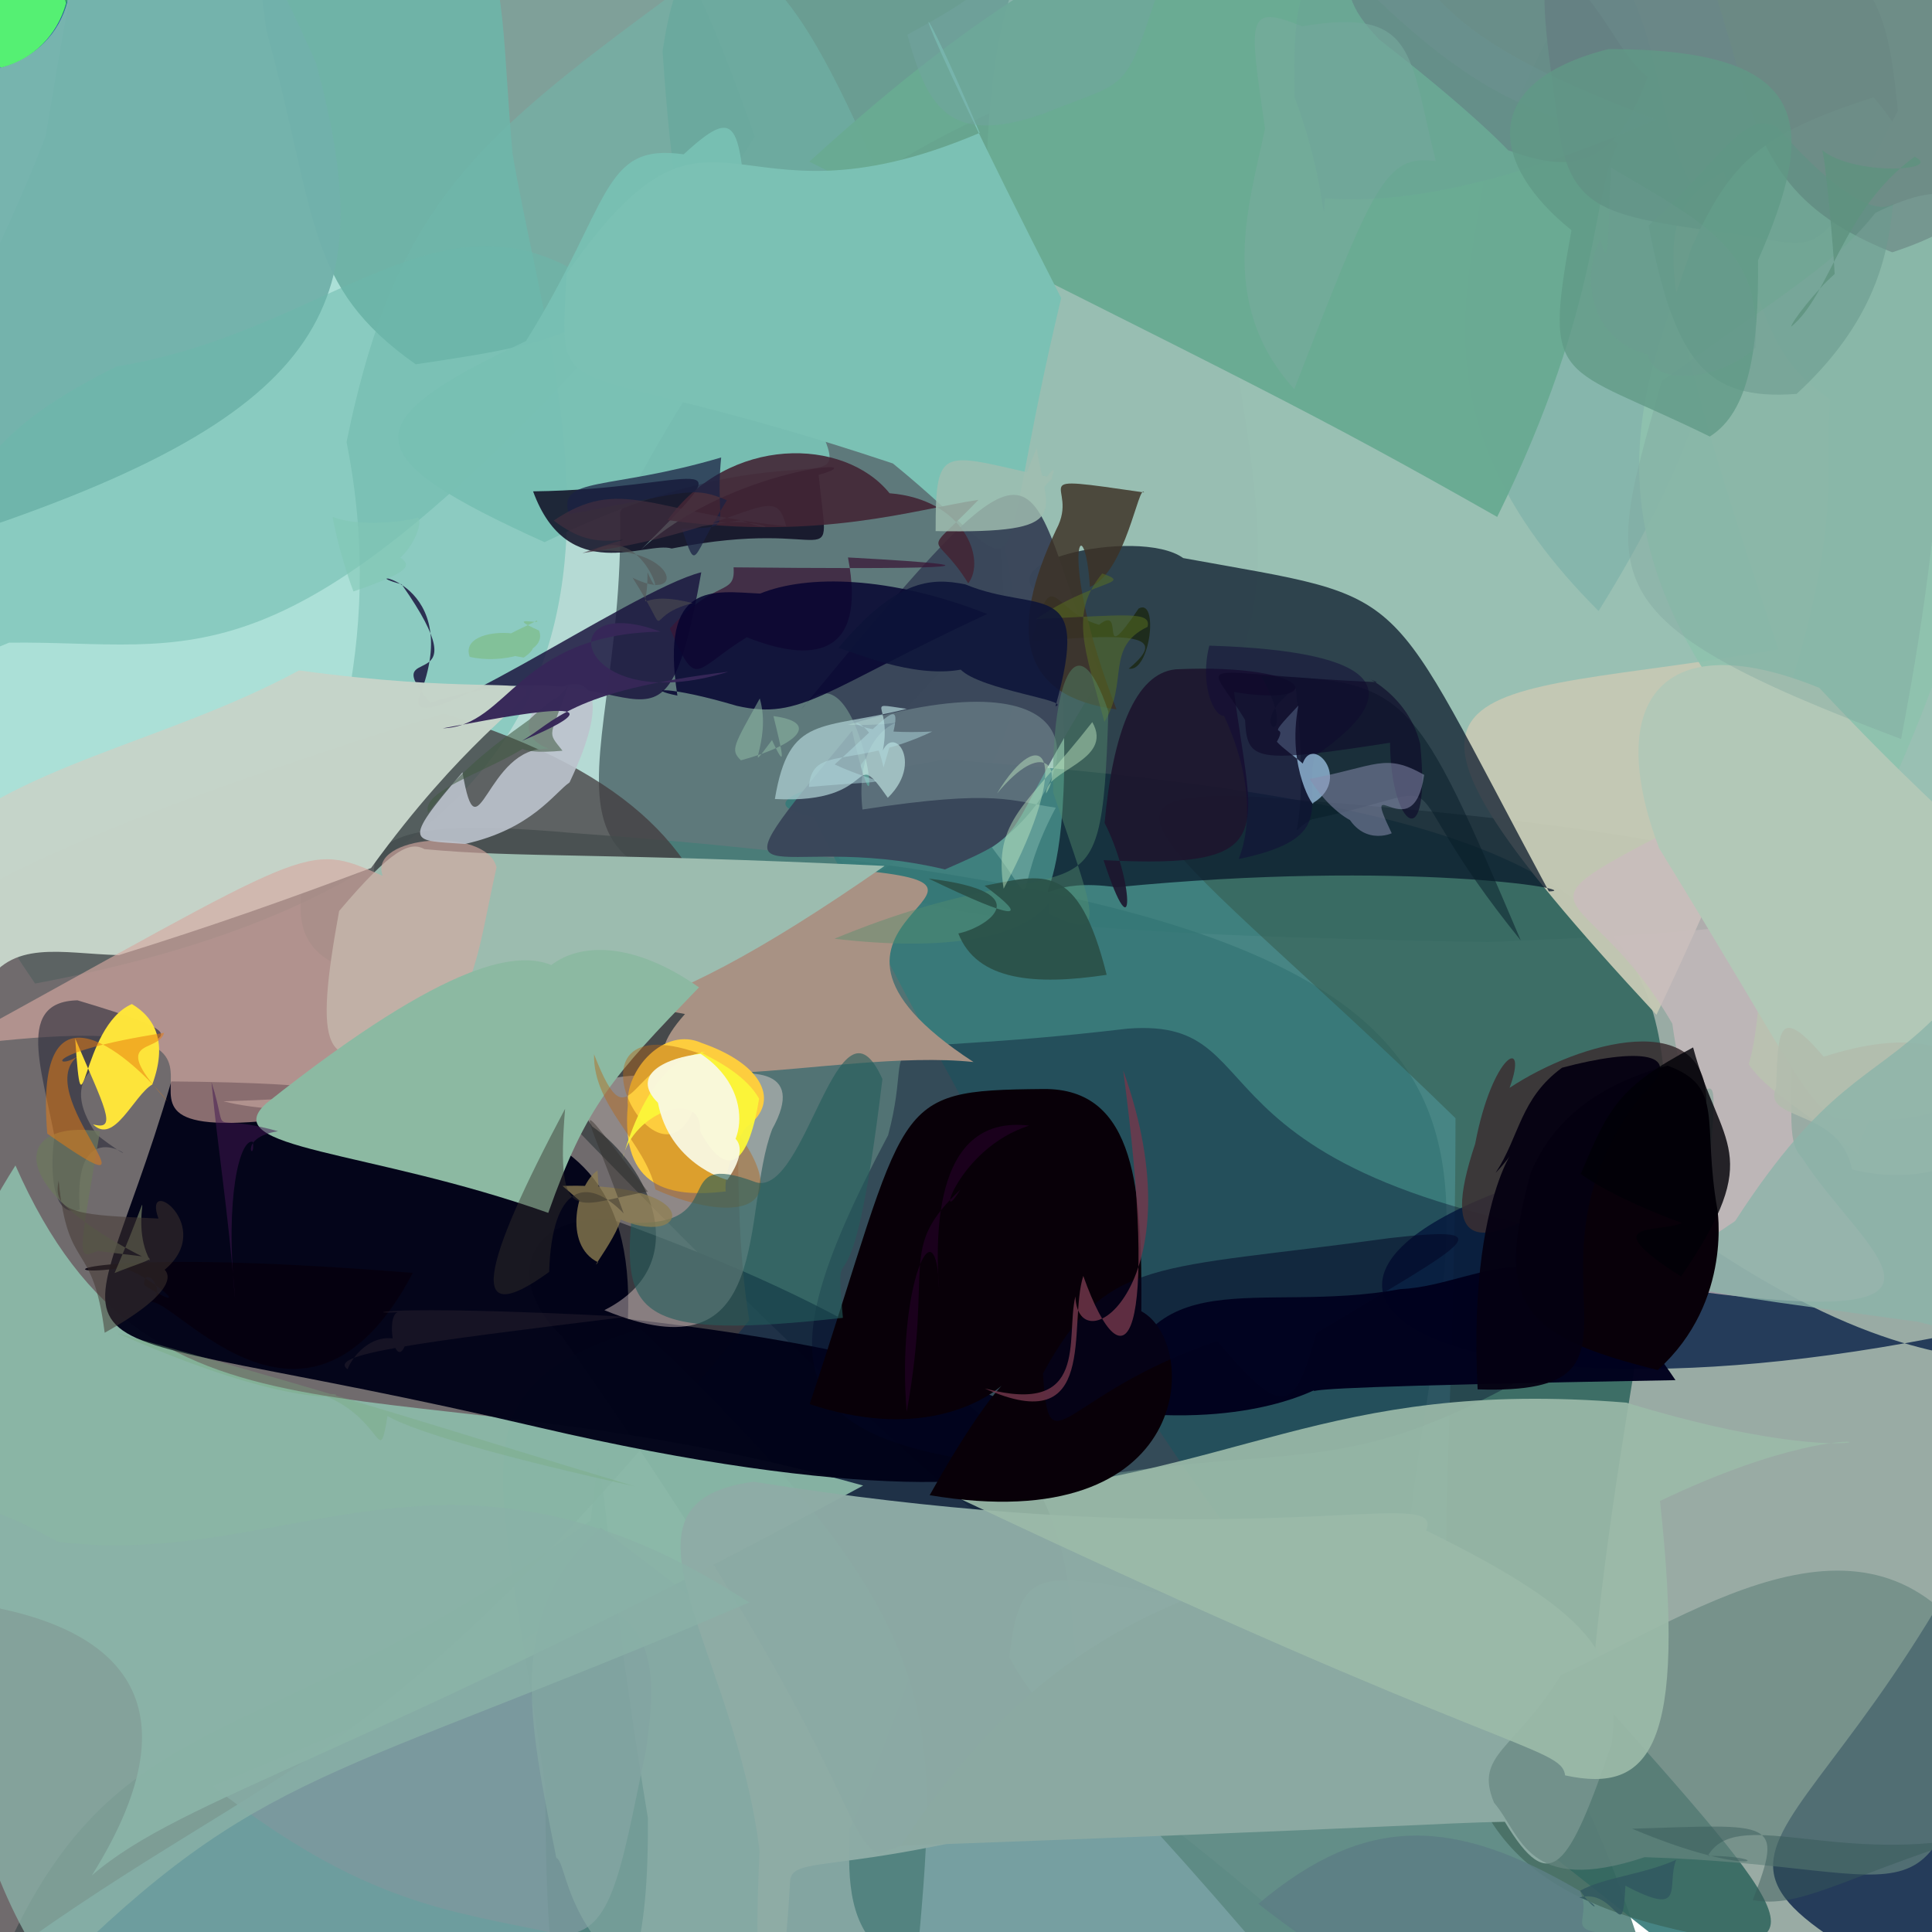 <?xml version="1.0" ?>
<svg xmlns="http://www.w3.org/2000/svg" version="1.1" width="600" height="600">
  <defs/>
  <g>
    <path d="M 234.475 42.414 C 196.088 103.889 178.148 105.725 129.103 113.136 C 94.576 88.725 98.74 67.894 82.672 9.175 C 77.371 -31.244 76.257 -33.779 158.007 -35.603 C 201.633 -35.344 209.046 -28.672 234.475 42.414" stroke-width="0.0" fill="rgb(108, 146, 138)" opacity="0.87"/>
    <path d="M 383.955 -6.751 C 359.416 70.91 322.527 55.595 241.342 88.269 C 218.943 91.725 211.053 94.056 205.767 15.908 C 213.054 -33.88 234.382 -27.813 290.088 -25.374 C 336.227 -16.752 359.997 -23.986 383.955 -6.751" stroke-width="0.0" fill="rgb(103, 155, 144)" opacity="0.98"/>
    <path d="M 418.456 613.352 C 414.991 617.403 400.385 620.237 340.769 623.56 C 268.805 617.837 262.103 603.346 263.958 567.998 C 291.861 502.503 286.977 492.343 300.89 502.802 C 327.357 547.356 343.455 546.169 418.456 613.352" stroke-width="0.0" fill="rgb(82, 134, 137)" opacity="0.792"/>
    <path d="M 159.162 47.671 C 173.656 133.317 228.939 264.623 10.901 305.447 C -73.495 182.994 -12.525 114.187 14.211 42.09 C 25.152 -21.283 22.876 -37.246 79.61 -49.767 C 163.185 -40.446 153.237 -18.122 159.162 47.671" stroke-width="0.0" fill="rgb(98, 198, 180)" opacity="0.528"/>
    <path d="M 201.21 564.598 C 201.768 643.502 178.473 636.268 118.482 631.396 C 40.547 624.074 23.523 623.984 3.677 601.778 C 39.374 527.003 83.543 545.068 183.454 472.15 C 187.546 432.92 184.863 465.665 201.21 564.598" stroke-width="0.0" fill="rgb(83, 140, 141)" opacity="0.844"/>
    <path d="M 372.912 35.63 C 387.3 177.073 432.174 220.269 284.739 275.931 C 146.716 284.521 194.258 249.709 192.578 159.095 C 256.786 39.08 287.755 50.026 347.083 14.85 C 363.905 -19.664 376.774 -30.479 372.912 35.63" stroke-width="0.0" fill="rgb(36, 12, 30)" opacity="0.813"/>
    <path d="M 618.534 63.045 C 634.327 279.309 629.966 285.866 462.179 292.547 C 219.88 288.392 227.399 273.792 311.97 188.135 C 295.891 -33.187 308.186 -42.638 413.084 -38.307 C 561.19 -38.283 604.972 -79.602 618.534 63.045" stroke-width="0.0" fill="rgb(153, 192, 179)" opacity="0.989"/>
    <path d="M 438.562 467.497 C 425.016 556.73 399.46 545.182 363.829 518.232 C 350.798 500.16 324.771 506.491 134.252 303.798 C 102.002 262.727 110.606 252.664 178.309 258.733 C 500.001 282.067 452.316 351.676 438.562 467.497" stroke-width="0.0" fill="rgb(19, 64, 65)" opacity="0.73"/>
    <path d="M 98.182 19.545 C 117.637 92.394 106.106 127.945 -13.837 167.01 C -59.259 163.172 -26.806 107.597 -18.381 47.408 C -23.289 -1.053 -23.023 -13.981 43.226 -27.452 C 79.935 -25.144 82.758 -14.085 98.182 19.545" stroke-width="0.0" fill="rgb(114, 177, 171)" opacity="0.959"/>
    <path d="M 336.175 530.34 C 321.051 567.207 296.774 565.845 273.082 575.809 C 261.022 570.523 265.853 545.135 174.55 415.037 C 157.138 398.673 162.11 377.461 189.84 378.649 C 348.993 436.045 327.543 481.07 336.175 530.34" stroke-width="0.0" fill="rgb(18, 37, 61)" opacity="0.945"/>
    <path d="M 282.577 77.972 C 331.498 215.197 346.186 257.617 187.562 304.927 C 18.511 313.291 133.984 269.044 107.625 137.292 C 123.547 59.217 150.932 40.831 221.333 -10.982 C 234.678 -12.554 248.439 -9.007 282.577 77.972" stroke-width="0.0" fill="rgb(112, 183, 172)" opacity="0.512"/>
    <path d="M 232.674 410.033 C 116.133 553.55 89.264 543.847 0.602 608.182 C -15.644 613.341 -20.504 601.969 -26.219 485.712 C -72.725 327.775 -117.715 300.86 137.807 221.718 C 258.368 258.897 219.356 325.648 232.674 410.033" stroke-width="0.0" fill="rgb(67, 60, 63)" opacity="0.755"/>
    <path d="M 510.448 607.838 C 477.165 637.227 454.006 632.043 410.621 628.341 C 340.158 543.434 326.705 538.695 313.42 514.7 C 316.777 485.049 323.517 488.668 365.253 495.558 C 406.745 498.607 465.561 463.586 510.448 607.838" stroke-width="0.0" fill="rgb(94, 138, 132)" opacity="0.964"/>
    <path d="M 284.312 614.379 C 317.014 615.76 306.302 620.584 223.414 636.638 C 172.087 641.777 170.048 635.195 169.32 554.657 C 155.169 453.913 139.306 431.286 198.948 412.707 C 297.487 506.145 291.44 533.294 284.312 614.379" stroke-width="0.0" fill="rgb(65, 117, 111)" opacity="0.65"/>
    <path d="M 494.207 524.561 C 558.526 597.01 570.263 609.119 513.301 600.952 C 421.554 528.098 382.529 507.905 252.672 253.84 C 234.518 249.801 242.957 244.429 293.538 235.845 C 590.701 257.577 512.451 317.4 494.207 524.561" stroke-width="0.0" fill="rgb(55, 122, 121)" opacity="0.915"/>
    <path d="M 635.985 430.481 C 623.466 586.374 624.935 604.361 605.933 609.578 C 414.374 597.969 451.998 559.781 452.021 347.266 C 360.273 257.849 319.921 240.508 412.84 249.25 C 659.606 268.668 649.945 317.324 635.985 430.481" stroke-width="0.0" fill="rgb(51, 88, 73)" opacity="0.497"/>
    <path d="M 526.81 59.759 C 530.301 69.432 551.581 101.504 496.456 189.755 C 436.233 129.661 458.262 84.583 461.722 48.144 C 477.258 25.663 476.77 8.002 500.476 -13.326 C 517.9 15.32 513.265 38.139 526.81 59.759" stroke-width="0.0" fill="rgb(128, 178, 170)" opacity="0.728"/>
    <path d="M 200.581 543.599 C 192.369 583.649 189.76 601.155 173.836 600.735 C 139.309 593.332 113.39 591.486 66.112 554.712 C 131.098 527.345 145.132 522.593 181.317 496.622 C 205.034 502.574 203.623 523 200.581 543.599" stroke-width="0.0" fill="rgb(124, 153, 157)" opacity="0.82"/>
    <path d="M 502.437 44.642 C 494.095 59.725 498.178 92.999 464.968 160.537 C 405.684 126.889 390.597 120.187 251.35 50.21 C 361.89 -50.499 399.906 -30.172 428.668 0.744 C 464.777 34.88 480.317 33.75 502.437 44.642" stroke-width="0.0" fill="rgb(105, 170, 147)" opacity="0.961"/>
    <path d="M 511.673 23.922 C 501.564 50.996 489.834 54.556 468.402 46.648 C 472.55 51.555 464.195 40.072 428.373 12.307 C 409.834 -6.788 417.195 -18.281 467.749 -23.361 C 498.456 -2.943 499.694 14.155 511.673 23.922" stroke-width="0.0" fill="rgb(99, 136, 132)" opacity="0.889"/>
    <path d="M 268.066 461.355 C 111.694 545.938 57.121 557.698 28.52 582.43 C 63.702 526.257 32.746 506.472 0.21 499.602 C -22.266 484.6 -41 434.257 4.798 361.944 C 47.959 459.794 119.177 419.801 268.066 461.355" stroke-width="0.0" fill="rgb(140, 186, 169)" opacity="0.937"/>
    <path d="M 239.774 564.573 C 248.808 600.178 248.938 614.24 207.68 622.15 C 174.716 601.928 176.525 578.759 172.762 576.966 C 164.179 533.613 156.675 501.162 186.53 474.483 C 236.342 512.333 248.262 518.169 239.774 564.573" stroke-width="0.0" fill="rgb(135, 170, 164)" opacity="0.64"/>
    <path d="M 217.791 177.728 C 205.164 249.414 199.331 197.128 133.617 218.255 C 116.021 197.643 150.978 218.82 124.734 181.455 C 107.274 176.894 144.274 178.362 130.867 214.673 C 120.592 236.329 195.847 183.107 217.791 177.728" stroke-width="0.0" fill="rgb(26, 20, 61)" opacity="0.834"/>
    <path d="M 632.328 470.24 C 622.54 542.992 638.065 580.125 586.655 612.458 C 502.565 565.832 584.263 579.259 644.285 405.557 C 449.074 456.459 357.26 396.016 495.387 360.865 C 627.766 468.435 639.054 380.533 632.328 470.24" stroke-width="0.0" fill="rgb(0, 25, 68)" opacity="0.76"/>
    <path d="M 20.918 0.571 C 18.239 10.571 10.918 17.892 0.918 20.571 C -9.082 17.892 -16.402 10.571 -19.082 0.571 C -16.402 -9.429 -9.082 -16.749 0.918 -19.429 C 10.918 -16.749 18.239 -9.429 20.918 0.571" stroke-width="0.0" fill="rgb(22, 51, 178)" opacity="0.903" stroke="rgb(28, 230, 243)" stroke-opacity="0.553" stroke-linecap="round" stroke-linejoin="round"/>
    <path d="M 195.359 96.61 C 87.415 216.918 60.741 198.869 2.819 199.587 C -22.365 210.233 -22.684 203.703 -19.901 172.654 C -8.744 147.387 -2.768 133.218 36.128 113.84 C 107.711 102.178 142.233 47.49 195.359 96.61" stroke-width="0.0" fill="rgb(108, 184, 171)" opacity="0.516"/>
    <path d="M 568.386 124.073 C 565.589 150.609 579.718 177.872 514.43 315.151 C 410.812 203.559 454.25 218.719 552.365 201.689 C 510.388 76.701 513.574 66.889 535.33 53.132 C 546.116 90.334 546.971 109.714 568.386 124.073" stroke-width="0.0" fill="rgb(196, 200, 180)" opacity="0.968"/>
    <path d="M 381.033 547.268 C 269.613 586.826 245.835 573.749 245.375 584.368 C 242.515 638.543 232.526 647.087 235.876 574.793 C 228.058 511.057 185.958 466.615 234.038 460.165 C 471.874 498.042 485.953 419.603 381.033 547.268" stroke-width="0.0" fill="rgb(142, 172, 166)" opacity="0.97"/>
    <path d="M 589.419 34.367 C 569.057 74.757 564.99 76.706 553.083 75.127 C 503.299 66.575 487.457 70.29 483.897 37.95 C 476.836 -11.521 473.908 -25.606 513.478 -35.456 C 581.864 -16.978 585.398 -5.223 589.419 34.367" stroke-width="0.0" fill="rgb(101, 129, 131)" opacity="0.895"/>
    <path d="M 610.655 91.25 C 611.73 111.612 636.961 142.579 578.136 263.977 C 477.924 174.117 512.451 118.305 525.413 76.648 C 537.052 51.348 545.444 41.764 581.846 30.244 C 600.859 52.11 599.369 72.088 610.655 91.25" stroke-width="0.0" fill="rgb(143, 194, 174)" opacity="0.912"/>
    <path d="M 625.72 25.202 C 621.732 61.413 612.684 69.994 587.662 78.36 C 542.134 60.143 546.132 35.04 528.516 -14.705 C 523.641 -13.907 537.767 -16.199 570.076 -15.457 C 598.117 -17.117 610.767 -14.176 625.72 25.202" stroke-width="0.0" fill="rgb(107, 138, 132)" opacity="0.923"/>
    <path d="M 195.006 409.624 C 390.648 431.676 360.769 488.321 167.691 443.376 C 0.812 404.323 24.175 435.447 53.203 335.848 C 105.74 336.253 126.106 340.361 69.381 342.016 C 112.244 352.915 198.623 323.586 195.006 409.624" stroke-width="0.0" fill="rgb(0, 2, 23)" opacity="0.964"/>
    <path d="M 445.88 50.02 C 430.171 47.872 426.724 57.026 401.945 120.852 C 377.309 93.741 388.432 61.862 392.864 39.924 C 387.931 5.656 386.723 1.005 404.404 8.183 C 439.897 2.17 437.498 16.633 445.88 50.02" stroke-width="0.0" fill="rgb(119, 170, 156)" opacity="0.639"/>
    <path d="M 559.57 359.438 C 578.353 388.81 619.904 413.326 526.469 400.973 C 539.584 287.838 527.01 374.064 519.362 317.925 C 492.443 271.394 463.917 286.155 525.041 254.567 C 572.709 308.22 548.758 349.224 559.57 359.438" stroke-width="0.0" fill="rgb(203, 187, 191)" opacity="0.718"/>
    <path d="M 588.22 331.937 C 582.714 343.38 575.978 355.652 577.189 358.407 C 561.163 345.606 548.358 338.689 543.074 330.468 C 547.425 316.177 545.684 295.051 548.76 306.287 C 568.536 321.221 587.922 325.927 588.22 331.937" stroke-width="0.0" fill="rgb(185, 196, 175)" opacity="0.765"/>
    <path d="M 500.592 541.481 C 487.11 580.447 481.546 589.344 467.333 565.772 C 446.835 566.121 435.627 567.53 279.798 573.212 C 334.046 490.203 388.825 495.11 434.992 471.491 C 497.304 501.065 503.289 514.345 500.592 541.481" stroke-width="0.0" fill="rgb(139, 169, 162)" opacity="0.999"/>
    <path d="M 532.22 389.171 C 428.505 464.105 418.33 446.935 347.343 457.339 C 243.454 452.901 233.086 433.125 275.806 352.56 C 285.886 315.106 260.751 330.009 350.189 319.455 C 400.964 315.525 359.409 371.335 532.22 389.171" stroke-width="0.0" fill="rgb(0, 6, 40)" opacity="0.365"/>
    <path d="M 115.228 269.575 C 89.737 279.103 66.709 287.347 36.905 296.619 C 1.389 295.72 -26.275 277.797 -2.662 437.036 C -100.496 237.23 10.027 253.111 92.864 208.207 C 194.881 222.06 171.983 191.231 115.228 269.575" stroke-width="0.0" fill="rgb(198, 212, 201)" opacity="0.989"/>
    <path d="M 634.271 289.017 C 616.767 345.174 606.845 349.87 569.715 347.237 C 559.533 340.209 556.015 329.734 515.23 263.388 C 497.832 217.022 516.513 193.892 564.991 213.614 C 618.022 270.138 629.26 269.66 634.271 289.017" stroke-width="0.0" fill="rgb(178, 200, 183)" opacity="1.0"/>
    <path d="M 20.279 0.534 C 17.6 10.534 10.279 17.855 0.279 20.534 C -9.721 17.855 -17.041 10.534 -19.721 0.534 C -17.041 -9.466 -9.721 -16.786 0.279 -19.466 C 10.279 -16.786 17.6 -9.466 20.279 0.534" stroke-width="0.0" fill="rgb(226, 118, 81)" opacity="0.863" stroke="rgb(198, 202, 226)" stroke-opacity="0.097" stroke-linecap="round" stroke-linejoin="round"/>
    <path d="M 624.393 602.807 C 522.822 639.964 484.727 610.039 461.008 624.611 C 449.607 620.498 432.838 624.306 390.792 591.246 C 424.552 562.86 451.826 564.442 490.755 587.347 C 498.013 604.571 458.344 599.831 624.393 602.807" stroke-width="0.0" fill="rgb(92, 127, 132)" opacity="0.861"/>
    <path d="M 233.322 84.006 C 272.565 184.584 272.909 118.007 169.113 168.383 C 110.058 141.676 109.035 131.424 163.346 105.919 C 190.015 63.185 186.639 44.265 212.332 47.924 C 231.664 30.012 229.366 40.989 233.322 84.006" stroke-width="0.0" fill="rgb(120, 191, 179)" opacity="0.96"/>
    <path d="M 622.467 348.761 C 615.569 360.456 597.487 368.658 575.135 363.173 C 571.391 343.843 546.85 348.489 551.596 337.713 C 552.204 319.762 552.268 311.695 566.363 328.167 C 591.363 320.268 614.036 320.694 622.467 348.761" stroke-width="0.0" fill="rgb(178, 189, 174)" opacity="0.864"/>
    <path d="M 514.466 37.174 C 474.37 54.316 440.297 63.764 411.474 61.614 C 410.733 73.779 412.012 56.926 402.032 30.127 C 401.611 -1.464 402.738 -10.841 426.544 -24.129 C 449.009 1.557 448.987 12.29 514.466 37.174" stroke-width="0.0" fill="rgb(108, 154, 154)" opacity="0.209"/>
    <path d="M 617.417 518.513 C 598.483 604.293 601.2 579.48 510.765 576.767 C 474.078 588.963 472.407 569.6 463.992 559.853 C 457.695 544.688 470.626 543.466 484.749 520.269 C 528.632 499.74 584.002 459.664 617.417 518.513" stroke-width="0.0" fill="rgb(103, 133, 128)" opacity="0.675"/>
    <path d="M 515.533 466.14 C 523.773 542.52 512.716 557.151 486.065 551.359 C 484.794 542.125 467.074 545.405 297.135 464.988 C 385.197 459.174 410.498 427.943 505.07 435.599 C 599.178 464.353 592.327 429.399 515.533 466.14" stroke-width="0.0" fill="rgb(156, 186, 169)" opacity="0.913"/>
    <path d="M 329.563 92.561 C 306.113 190.252 323.973 181.833 277.293 143.935 C 170.456 108.22 173.764 129.483 175.964 84.974 C 222.849 18.131 224.758 75.179 304.245 41.268 C 282.663 -10.46 276.254 -11.877 329.563 92.561" stroke-width="0.0" fill="rgb(123, 193, 180)" opacity="1.0"/>
    <path d="M 619.2 350.511 C 623.114 386.144 645.827 424.21 595.854 410.52 C 501.187 397.466 508.141 400.245 538.849 379.219 C 566.764 336.136 580.765 335.593 599.886 317.014 C 616.162 314.018 614.944 328.163 619.2 350.511" stroke-width="0.0" fill="rgb(140, 180, 170)" opacity="0.794"/>
    <path d="M 520.335 428.618 C 418.74 430.414 410.344 431.441 407.911 432.032 C 410.766 429.72 390.311 443.811 345.869 438.236 C 354.811 389.432 390.248 408.508 434.841 400.357 C 461.661 399.157 483.627 373.801 520.335 428.618" stroke-width="0.0" fill="rgb(0, 0, 29)" opacity="0.973"/>
    <path d="M 302.335 329.827 C 259.508 325.212 183.259 348.129 212.725 314.913 C 174.411 307.771 166.595 307 162.868 276.713 C 156.571 267.715 161.493 276.605 262.32 269.914 C 330.719 275.216 233.532 285.015 302.335 329.827" stroke-width="0.0" fill="rgb(168, 146, 132)" opacity="0.999"/>
    <path d="M 587.892 63.361 C 586.352 79.007 582.411 99.784 557.962 122.324 C 529.651 124.525 520.11 112.098 512.014 70.072 C 536.548 47.155 541.498 34.469 551.826 39.436 C 571.927 62.198 583.273 66.451 587.892 63.361" stroke-width="0.0" fill="rgb(93, 146, 131)" opacity="0.581"/>
    <path d="M 354.449 407.221 C 372.681 416.982 371.454 478.21 288.72 464.343 C 328.66 392.808 316.83 457.791 251.461 436.063 C 282.851 341.208 275.483 338.631 323.911 338.204 C 353.111 337.809 354.721 370.143 354.449 407.221" stroke-width="0.0" fill="rgb(8, 0, 8)" opacity="1.0"/>
    <path d="M 408.795 414.02 C 402.086 438.071 398.846 441.324 378.046 416.435 C 328.933 433.223 325.9 457.12 323.9 426.532 C 343.923 389.935 358.192 394.687 431.639 384.495 C 468.772 380.272 454.736 386.249 408.795 414.02" stroke-width="0.0" fill="rgb(2, 4, 36)" opacity="0.523"/>
    <path d="M 609.11 86.296 C 600.167 114.968 607.883 138.518 590.398 229.509 C 491.247 192.153 498.821 180.385 516.06 118.349 C 560.186 86.994 570.611 80.876 582.442 66.094 C 606.42 54.305 615.969 59.82 609.11 86.296" stroke-width="0.0" fill="rgb(127, 166, 158)" opacity="0.394"/>
    <path d="M 181.789 296.203 C 190.101 316.419 173.643 310.974 159.199 314.514 C 141.077 316.307 135.025 316.638 121.488 297.594 C 141.515 285.085 164.378 288.391 173.837 285.046 C 174.708 272.975 183.907 289.073 181.789 296.203" stroke-width="0.0" fill="rgb(134, 161, 157)" opacity="0.958"/>
    <path d="M 239.819 350.67 C 229.964 376.542 240.988 428.783 187.69 406.883 C 216.275 392.461 201.278 361.765 183.929 349.845 C 175.484 337.931 187.142 330.732 215.571 335.436 C 232.832 331.554 250.581 331.176 239.819 350.67" stroke-width="0.0" fill="rgb(252, 229, 225)" opacity="0.401"/>
    <path d="M 274.723 268.914 C 195.2 324.27 177.718 317.619 124.296 322.966 C 100.524 334.232 97.461 326.008 105.317 282.923 C 121.998 263.144 127.508 261.339 131.836 263.702 C 161.486 266.485 184.506 264.671 274.723 268.914" stroke-width="0.0" fill="rgb(156, 188, 175)" opacity="0.999"/>
    <path d="M 481.017 276.844 C 493.368 276.561 436.353 266.763 346.67 275.538 C 304.78 269.595 339.909 308.678 327.833 187.131 C 299.312 175.199 353.701 163.282 367.452 173.313 C 440.425 186.616 428.35 179.057 481.017 276.844" stroke-width="0.0" fill="rgb(7, 21, 40)" opacity="0.727"/>
    <path d="M 545.973 80.823 C 546.233 108.475 543.196 127.906 530.99 135.57 C 484.238 112.552 479.046 120.636 488.037 71.497 C 463.176 51.519 458.346 25.711 499.503 15.254 C 563.925 15.191 564.215 39.241 545.973 80.823" stroke-width="0.0" fill="rgb(96, 153, 133)" opacity="0.764"/>
    <path d="M 341.988 210.144 C 308.829 262.679 322.249 257.451 293.454 270.009 C 239.076 257.06 216.547 285.53 264.629 226.944 C 276.216 278.797 268.095 194.218 248.676 220.497 C 329.466 122.578 315.811 143.885 341.988 210.144" stroke-width="0.0" fill="rgb(58, 70, 89)" opacity="0.974"/>
    <path d="M 154.207 269.352 C 146.386 303.502 148.289 326.16 96.277 346.472 C 1.466 359.913 113.223 308.184 -15.82 325.114 C 98.278 262.47 94.386 261.21 118.842 271.997 C 114.12 259.341 150.985 256.504 154.207 269.352" stroke-width="0.0" fill="rgb(214, 168, 161)" opacity="0.636"/>
    <path d="M 232.674 497.651 C 101.587 553.826 81.774 548.254 16.094 613.517 C -5.153 583.736 -4.674 561.18 -28.495 513.96 C -23.472 469.635 -23.439 455.823 17.964 478.808 C 90.261 487.762 139.47 437.142 232.674 497.651" stroke-width="0.0" fill="rgb(138, 177, 167)" opacity="0.785"/>
    <path d="M 594.594 48.66 C 572.027 65.204 568.494 91.424 556.278 101.444 C 556.235 100.205 563.976 90.125 569.771 85.099 C 569.434 77.54 566.833 48.486 565.867 46.617 C 575.722 54.665 603.875 53.135 594.594 48.66" stroke-width="0.0" fill="rgb(95, 146, 127)" opacity="0.828"/>
    <path d="M 217.081 306.633 C 190.172 334.488 182.121 343.186 170.266 376.67 C 114.387 356.882 67.049 357.014 82.616 342.716 C 140.775 296.476 161.451 295.805 171.227 299.694 C 180.192 292.818 196.603 292.272 217.081 306.633" stroke-width="0.0" fill="rgb(140, 185, 162)" opacity="1.0"/>
    <path d="M 383.268 214.921 C 388.88 258.787 398.442 269.946 342.727 267.128 C 352.751 297.888 352.134 273.352 343.045 255.58 C 345.558 228.052 352.409 209.098 365.146 207.859 C 409.524 205.863 412.293 219.882 383.268 214.921" stroke-width="0.0" fill="rgb(29, 22, 46)" opacity="0.904"/>
    <path d="M 30.091 352.421 C 52.087 369.526 22.19 338.454 24.754 375.631 C 9.933 380.911 19.402 332.004 17.935 358.832 C 14.455 335.217 3.397 311.121 24.066 310.658 C 90.977 330.57 4.369 315.252 30.091 352.421" stroke-width="0.0" fill="rgb(47, 46, 60)" opacity="0.632"/>
    <path d="M 231.995 349.873 C 229.706 351.683 224.605 364.478 225.383 370.018 C 208.148 372.035 192.662 369.138 194.966 343.328 C 194.074 332.383 206.19 318.619 217.888 323.899 C 237.063 330.544 242.477 342.176 231.995 349.873" stroke-width="0.0" fill="rgb(254, 206, 62)" opacity="0.989"/>
    <path d="M 176.88 242.987 C 172.128 246.275 165.086 257.503 144.426 262.097 C 127.981 260.875 124.076 262.655 143.632 239.839 C 148.427 268.096 150.831 231.49 170.356 232.511 C 145.969 223.463 203.476 186.916 176.88 242.987" stroke-width="0.0" fill="rgb(189, 195, 205)" opacity="0.9"/>
    <path d="M 529.931 342.767 C 499.854 354.999 485.488 356.734 485.161 372.805 C 459.779 387.909 446.904 388.82 458.129 355.216 C 463.459 327.057 474.857 321.366 468.807 337.851 C 490.554 323.422 530.362 312.412 529.931 342.767" stroke-width="0.0" fill="rgb(59, 47, 51)" opacity="0.858"/>
    <path d="M 472.299 292.077 C 427.505 236.722 457.809 243.911 407.417 254.443 C 397.204 259.74 407.789 265.414 402.443 213.682 C 384.229 226.368 405.266 234.336 391.719 209.991 C 437.526 211.021 439.77 215.693 472.299 292.077" stroke-width="0.0" fill="rgb(6, 28, 41)" opacity="0.509"/>
    <path d="M 254.225 147.484 C 257.626 181.207 260.823 159.981 208.601 170.349 C 200.721 167.913 176.363 182.132 165.553 152.592 C 216.996 151.982 232.884 136.897 199.164 170.603 C 226.783 145.122 274.358 141.748 254.225 147.484" stroke-width="0.0" fill="rgb(12, 9, 32)" opacity="0.835"/>
    <path d="M 533.383 375.808 C 533.06 374.036 538.717 404.004 514.807 425.472 C 472.02 414.837 464.317 405.189 475.339 364.322 C 480.953 350.853 492.537 337.764 517.87 330.953 C 535.843 337.502 528.441 348.305 533.383 375.808" stroke-width="0.0" fill="rgb(8, 0, 9)" opacity="0.997"/>
    <path d="M 408.259 234.819 C 404.64 249.701 416.278 260.208 384.681 266.777 C 387.456 260.026 390.369 244.37 380.135 222.32 C 376.772 222.472 372.557 212.251 375.566 200.508 C 429.951 202.208 437.431 214.85 408.259 234.819" stroke-width="0.0" fill="rgb(17, 10, 55)" opacity="0.501"/>
    <path d="M 509.657 340.216 C 467.791 394.749 521.228 433.558 458.893 431.479 C 455.292 362.501 478.213 349.892 464.47 364.25 C 471.933 352.926 472.057 341.136 485.107 331.591 C 507.952 325.459 525.036 326.215 509.657 340.216" stroke-width="0.0" fill="rgb(5, 0, 17)" opacity="0.945"/>
    <path d="M 522.081 396.425 C 494.437 378.814 515.546 383.026 522.371 379.804 C 498.205 370.98 489.12 363.254 490.938 364.51 C 499.664 344 502.531 337.612 525.81 325.285 C 534.156 356.528 548.563 357.561 522.081 396.425" stroke-width="0.0" fill="rgb(0, 0, 7)" opacity="0.812"/>
    <path d="M 120.457 439.165 C 117.412 457.154 119.512 440.547 100.036 433.108 C 112.827 431.494 99.234 441.773 36.593 414.104 C 117.111 436.39 137.446 443.732 197.223 461.626 C 117.324 444.016 116.896 437.087 120.457 439.165" stroke-width="0.0" fill="rgb(117, 169, 123)" opacity="0.325"/>
    <path d="M 300.693 181.15 C 289.949 163.758 285.668 174.197 303.882 155.217 C 284.689 158.072 254.336 168.103 207.314 161.521 C 226.42 135.097 262.144 135.695 276.259 153.183 C 299.514 155.03 306.33 173.898 300.693 181.15" stroke-width="0.0" fill="rgb(67, 37, 53)" opacity="0.892"/>
    <path d="M 545.179 108.012 C 534.769 117.883 513.136 120.459 511.932 110.157 C 492.671 105.403 491.367 84.453 497.003 74.421 C 499.886 85.723 499.262 72.621 500.315 52.069 C 531.675 70.435 547.095 78.354 545.179 108.012" stroke-width="0.0" fill="rgb(110, 155, 145)" opacity="0.306"/>
    <path d="M 20.154 0.28 C 17.475 10.28 10.154 17.6 0.154 20.28 C -9.846 17.6 -17.166 10.28 -19.846 0.28 C -17.166 -9.72 -9.846 -17.041 0.154 -19.72 C 10.154 -17.041 17.475 -9.72 20.154 0.28" stroke-width="0.0" fill="rgb(148, 246, 225)" opacity="0.742" stroke="rgb(147, 9, 102)" stroke-opacity="0.163" stroke-linecap="round" stroke-linejoin="round"/>
    <path d="M 217.325 337.801 C 255.441 377.953 228.108 380.451 203.555 369.408 C 200.303 354.498 184.162 343.734 184.488 327.414 C 196.66 358.697 194.93 325 219.727 328.108 C 167.155 307.535 208.293 382.473 217.325 337.801" stroke-width="0.0" fill="rgb(181, 103, 25)" opacity="0.45"/>
    <path d="M 47.29 336.798 C 41.528 340.167 35.45 355.734 28.886 349.176 C 36.919 351.431 32.194 343.396 23.348 322.49 C 25.729 357.338 24.894 318.761 40.96 311.816 C 48.429 316.255 52.011 324.007 47.29 336.798" stroke-width="0.0" fill="rgb(255, 230, 58)" opacity="0.985"/>
    <path d="M 263.345 173.122 C 269.438 204.886 251.339 205.68 231.921 197.895 C 215.085 208.248 216.615 214.656 208.039 195.178 C 222.407 179.238 228.478 185.375 227.817 176.192 C 283.02 176.776 324.372 176.429 263.345 173.122" stroke-width="0.0" fill="rgb(57, 23, 55)" opacity="0.753"/>
    <path d="M 272.955 237.75 C 274.98 221.727 288.259 235.598 275.721 247.761 C 263.654 230.605 273.727 249.922 240.643 248.141 C 245.078 221.676 254.942 226.847 281.635 220.149 C 266.209 217.951 279.169 218.226 272.955 237.75" stroke-width="0.0" fill="rgb(171, 204, 209)" opacity="0.753"/>
    <path d="M 235.744 341.203 C 232.818 359.608 226.563 368.223 217.385 351.325 C 218.293 337.927 196.551 345.117 193.307 359.927 C 199.776 337.191 209.828 327.411 219.045 326.849 C 212.738 325.692 229.72 330.517 235.744 341.203" stroke-width="0.0" fill="rgb(251, 247, 57)" opacity="0.947"/>
    <path d="M 353.615 188.979 C 359.957 185.525 357.203 208.954 350.538 207.651 C 363.652 196.838 350.812 196.666 320.172 199.18 C 327.344 174.064 326.14 189.715 341.314 194.03 C 349.969 187.167 340.227 208.868 353.615 188.979" stroke-width="0.0" fill="rgb(24, 36, 10)" opacity="0.71"/>
    <path d="M 308.074 263.204 C 324.465 284.574 312.657 279.335 327.88 250.825 C 314.053 248.877 310.17 244.897 267.841 251.396 C 263.865 214.652 299.29 225.773 263.237 225.122 C 340.725 202.022 339.794 240.061 308.074 263.204" stroke-width="0.0" fill="rgb(214, 255, 237)" opacity="0.22"/>
    <path d="M 338.481 182.288 C 336.799 155.598 327.929 171.646 346.722 220.283 C 316.914 216.379 312.87 196.376 328.061 164.381 C 335.674 150.147 315.508 147.161 355.316 152.932 C 353.631 149.827 349.565 177.838 338.481 182.288" stroke-width="0.0" fill="rgb(61, 50, 38)" opacity="0.832"/>
    <path d="M 45.994 404.835 C 50.958 398.15 94.054 460.079 128.219 395.307 C 24.487 386.94 13.872 396.961 36.001 394 C 41.855 391.842 64.065 411.015 44.776 399.131 C 44.461 392.12 53.045 401.523 45.994 404.835" stroke-width="0.0" fill="rgb(6, 0, 15)" opacity="0.911"/>
    <path d="M 306.564 190.676 C 255.703 214.335 248.878 223.804 228.853 219.21 C 207.091 212.784 199.878 213.894 210.378 216.03 C 204.752 180 221.545 183.679 236.062 184.341 C 250.567 178.413 276.327 178.772 306.564 190.676" stroke-width="0.0" fill="rgb(5, 3, 48)" opacity="0.845"/>
    <path d="M 342.989 224.198 C 350.547 211.823 343.2 200.988 356.387 194.668 C 357.585 189.762 350.168 190.955 321.76 192.275 C 339.491 179.96 352.289 181.521 342.305 178.109 C 331.988 190.53 336.942 201.65 342.989 224.198" stroke-width="0.0" fill="rgb(91, 114, 33)" opacity="0.503"/>
    <path d="M 220.912 356.344 C 222.453 349.231 236.27 351.777 225.902 366.401 C 224.811 366.247 207.908 361.075 204.33 342.474 C 195.269 333.507 207.476 328.375 217.612 327.282 C 238.291 341.106 227.268 364.546 220.912 356.344" stroke-width="0.0" fill="rgb(248, 248, 228)" opacity="0.932"/>
    <path d="M 35.588 395.352 C 50.255 389.461 51.507 391.325 30.334 388.49 C 23.686 391.156 24.266 391.461 31.054 351.333 C 3.533 347.445 1.324 369.462 46.595 391.431 C 39.097 377.953 51.294 358.713 35.588 395.352" stroke-width="0.0" fill="rgb(108, 119, 94)" opacity="0.749"/>
    <path d="M 51.126 394.335 C 52.375 395.538 55.758 400.841 32.511 413.901 C 28.742 384.449 21.126 395.954 18.209 366.671 C 15.935 377.355 25.98 377.334 49.211 378.426 C 44 364.171 67.268 380.883 51.126 394.335" stroke-width="0.0" fill="rgb(65, 53, 48)" opacity="0.508"/>
    <path d="M 361.829 -9.641 C 348.705 30.868 352.056 23.881 323.589 35.477 C 294.913 45.282 287.986 33.549 281.78 10.746 C 307.913 -3.113 313.648 -10.852 319.746 -19.591 C 343.498 -28.127 352.572 -23.886 361.829 -9.641" stroke-width="0.0" fill="rgb(116, 164, 161)" opacity="0.446"/>
    <path d="M 327.788 219.359 C 333.077 217.607 304.641 214.269 298.358 207.968 C 283.299 210.687 264.741 202.321 260.377 201.232 C 278.086 180.201 288.759 179.191 299.819 181.494 C 322.348 190.865 339.229 178.782 327.788 219.359" stroke-width="0.0" fill="rgb(12, 19, 56)" opacity="0.858"/>
    <path d="M 289.513 227.187 C 251.723 228.973 269.383 214.655 274.386 238.337 C 282.08 212.619 278.121 220.521 259.227 237.399 C 274.368 244.526 281.241 241.745 251.203 244.394 C 252.296 231.038 264.278 239.107 289.513 227.187" stroke-width="0.0" fill="rgb(180, 222, 225)" opacity="0.47"/>
    <path d="M 174.689 233.141 C 160.02 234.511 152.2 231.968 172.363 216.798 C 178.456 234.286 129.388 241.941 132.97 252.382 C 150.243 229.32 171.203 221.612 176.55 212.622 C 170.792 229.602 169.664 226.808 174.689 233.141" stroke-width="0.0" fill="rgb(64, 89, 66)" opacity="0.552"/>
    <path d="M 20.207 0.964 C 17.528 10.964 10.207 18.285 0.207 20.964 C -9.793 18.285 -17.113 10.964 -19.793 0.964 C -17.113 -9.036 -9.793 -16.356 0.207 -19.036 C 10.207 -16.356 17.528 -9.036 20.207 0.964" stroke-width="0.0" fill="rgb(70, 21, 230)" opacity="0.951" stroke="rgb(248, 131, 51)" stroke-opacity="0.397" stroke-linecap="round" stroke-linejoin="round"/>
    <path d="M 215.114 187.309 C 198.415 191.404 209.861 200.507 196.449 179.399 C 213.491 187.974 210.391 169.347 184.193 171.077 C 200.335 161.688 207.573 192.397 201.096 177.731 C 201.2 194.024 195.31 182.214 215.114 187.309" stroke-width="0.0" fill="rgb(81, 82, 82)" opacity="0.546"/>
    <path d="M 327.086 246.216 C 340.319 284.977 344.344 292.946 325.64 283.697 C 326.213 271.35 329.609 299.763 259.143 291.527 C 337.1 259.262 342.002 293.552 344.216 220.971 C 333.992 190.567 326.304 213.501 327.086 246.216" stroke-width="0.0" fill="rgb(83, 141, 110)" opacity="0.433"/>
    <path d="M 407.784 249.374 C 408.603 251.794 399.427 238.814 403.228 219.109 C 391.479 231.526 400.45 223.39 396.549 230.366 C 400.33 234.503 410.746 240.208 404.025 239.967 C 405.365 225.489 420.99 241.389 407.784 249.374" stroke-width="0.0" fill="rgb(149, 186, 217)" opacity="0.8"/>
    <path d="M 50.941 320.765 C 49.174 327.413 32.96 321.607 52.332 342.338 C 41.833 329.3 10.325 299.957 14.681 352.07 C 55.333 380.599 7.505 338.655 24.889 327.504 C 17.708 333.017 10.576 327.055 50.941 320.765" stroke-width="0.0" fill="rgb(231, 124, 16)" opacity="0.518"/>
    <path d="M 274.043 335.111 C 263.867 419.76 258.885 376.738 261.771 409.267 C 200.576 416.111 193.433 408.97 196.021 379.687 C 227.686 381.141 206.776 356.614 234.795 367.179 C 250.375 371.69 260.369 304.498 274.043 335.111" stroke-width="0.0" fill="rgb(35, 93, 91)" opacity="0.606"/>
    <path d="M 78.546 354.617 C 74.54 353.376 69.714 371.853 73.022 403.374 C 70.667 374.405 67.744 357.806 65.679 336.074 C 71.694 355.146 62.936 344.786 86.34 351.318 C 73.475 353.304 79.396 361.911 78.546 354.617" stroke-width="0.0" fill="rgb(64, 23, 81)" opacity="0.515"/>
    <path d="M 20.477 0.759 C 17.798 10.759 10.477 18.079 0.477 20.759 C -9.523 18.079 -16.843 10.759 -19.523 0.759 C -16.843 -9.241 -9.523 -16.562 0.477 -19.241 C 10.477 -16.562 17.798 -9.241 20.477 0.759" stroke-width="0.0" fill="rgb(135, 91, 65)" opacity="0.743" stroke="rgb(42, 178, 78)" stroke-opacity="0.508" stroke-linecap="round" stroke-linejoin="round"/>
    <path d="M 291.676 401.009 C 290.955 371.554 278.34 399.975 281.582 438.495 C 289.981 391.98 278.522 388.235 298.248 369.432 C 290.271 382.751 297.228 356.729 319.618 349.571 C 290.561 346.038 290.281 382.11 291.676 401.009" stroke-width="0.0" fill="rgb(43, 0, 46)" opacity="0.531"/>
    <path d="M 20.535 0.24 C 17.855 10.24 10.535 17.56 0.535 20.24 C -9.465 17.56 -16.786 10.24 -19.465 0.24 C -16.786 -9.76 -9.465 -17.081 0.535 -19.76 C 10.535 -17.081 17.855 -9.76 20.535 0.24" stroke-width="0.0" fill="rgb(211, 154, 57)" opacity="0.929" stroke="rgb(143, 40, 60)" stroke-opacity="0.816" stroke-linecap="round" stroke-linejoin="round"/>
    <path d="M 343.692 302.741 C 321.53 306.079 303.366 304.661 297.619 289.89 C 305.869 288.252 323.845 277.081 288.388 272.853 C 316.246 286.312 320.037 285.639 305.757 275.074 C 324.028 271.58 334.762 267.155 343.692 302.741" stroke-width="0.0" fill="rgb(42, 80, 72)" opacity="0.912"/>
    <path d="M 226.202 208.616 C 176.52 214.547 171.923 224.532 162.126 230.071 C 203.346 212.719 146.081 224.705 137.52 226.186 C 158.272 225.445 160.551 196.989 205.122 196.168 C 169.988 183.061 178.37 223.517 226.202 208.616" stroke-width="0.0" fill="rgb(54, 39, 88)" opacity="0.98"/>
    <path d="M 166.644 192.735 C 162.954 195.189 143.564 201.351 162.665 204.208 C 175.877 195.425 141.751 192.761 145.881 203.992 C 155.117 206.225 170.231 202.978 167.393 195.817 C 156.103 190.773 168.752 194.169 166.644 192.735" stroke-width="0.0" fill="rgb(125, 187, 128)" opacity="0.612"/>
    <path d="M 441.05 231.066 C 444.585 266.495 431.842 257.095 431.693 230.663 C 389.498 237.184 387.307 236.444 386.668 223.572 C 374.264 203.133 368.112 209.202 427.674 211.858 C 418.38 208.06 436.763 213.353 441.05 231.066" stroke-width="0.0" fill="rgb(14, 8, 41)" opacity="0.623"/>
    <path d="M 194.661 408.941 C 128.091 417.138 101.711 420.55 107.931 425.26 C 109.704 420.502 116.846 412.359 126.145 416.903 C 122.619 427.49 119.155 406.514 124.357 407.443 C 112.433 408.512 114.279 404.736 194.661 408.941" stroke-width="0.0" fill="rgb(66, 51, 61)" opacity="0.299"/>
    <path d="M 20.58 0.158 C 17.901 10.158 10.58 17.479 0.58 20.158 C -9.42 17.479 -16.74 10.158 -19.42 0.158 C -16.74 -9.842 -9.42 -17.162 0.58 -19.842 C 10.58 -17.162 17.901 -9.842 20.58 0.158" stroke-width="0.0" fill="rgb(217, 37, 185)" opacity="0.916" stroke="rgb(242, 193, 151)" stroke-opacity="0.825" stroke-linecap="round" stroke-linejoin="round"/>
    <path d="M 336.422 396.248 C 331.556 411.484 341.512 447.186 305.855 431.204 C 338.476 439.86 330.831 415.679 333.976 402.608 C 334.843 424.674 372.374 398.27 348.821 332.45 C 360.026 416.448 349.654 433.31 336.422 396.248" stroke-width="0.0" fill="rgb(115, 56, 76)" opacity="0.811"/>
    <path d="M 188.932 376.873 C 200.834 371.955 181.474 397.05 185.733 392.028 C 174.696 386.646 179.119 367.747 185.57 363.526 C 186.337 379.239 189.323 380.945 174.681 368.287 C 222.434 367.012 212.982 390.261 188.932 376.873" stroke-width="0.0" fill="rgb(143, 127, 82)" opacity="0.762"/>
    <path d="M 211.734 164.177 C 216.655 178.545 214.434 173.374 225.74 155.359 C 214.411 150.481 212.472 153.336 176.681 159.69 C 173.017 147.79 188.93 152.443 223.969 142.07 C 221.699 164.663 229.124 163.645 211.734 164.177" stroke-width="0.0" fill="rgb(27, 33, 68)" opacity="0.731"/>
    <path d="M 326.93 148.443 C 292.752 141.107 290.538 136.686 290.568 164.937 C 334.312 165.759 324.842 159.278 321.957 139.083 C 309.479 169.421 316.159 161.049 326.472 148.675 C 330.066 139.835 319.183 156.164 326.93 148.443" stroke-width="0.0" fill="rgb(161, 190, 176)" opacity="0.827"/>
    <path d="M 611.57 570.747 C 568.969 578.643 539.224 561.141 530.389 576.341 C 553.198 576.493 543.907 583.566 506.85 567.917 C 550.831 566.618 554.135 564.671 544.341 590.075 C 558.772 592.892 572.55 583.072 611.57 570.747" stroke-width="0.0" fill="rgb(55, 88, 89)" opacity="0.468"/>
    <path d="M 432.214 258.783 C 422.107 237.612 438.8 264.572 442.297 240.645 C 430.03 233.676 427.562 237.966 406.73 241.893 C 416.556 257.896 432.222 260.77 415.801 245.704 C 419.117 262.273 429.631 259.913 432.214 258.783" stroke-width="0.0" fill="rgb(138, 142, 174)" opacity="0.533"/>
    <path d="M 180.86 171.766 C 233.145 152.884 248.807 169.012 230.185 161.546 C 192.649 166.915 186.608 172.671 171.957 161.667 C 192.657 147.701 201.883 159.024 244.144 163.425 C 240.571 148.227 232.922 164.336 180.86 171.766" stroke-width="0.0" fill="rgb(69, 47, 63)" opacity="0.664"/>
    <path d="M 103.311 160.533 C 104.677 168.751 108.295 179.986 109.782 183.695 C 140.472 172.94 120.338 175.495 110.071 162.477 C 117.612 191.114 133.167 163.622 129.785 160.749 C 125.36 162.098 111.557 163.682 103.311 160.533" stroke-width="0.0" fill="rgb(130, 200, 180)" opacity="0.587"/>
    <path d="M 20.961 0.195 C 18.281 10.195 10.961 17.516 0.961 20.195 C -9.039 17.516 -16.36 10.195 -19.039 0.195 C -16.36 -9.805 -9.039 -17.125 0.961 -19.805 C 10.961 -17.125 18.281 -9.805 20.961 0.195" stroke-width="0.0" fill="rgb(47, 172, 106)" opacity="0.88" stroke="rgb(46, 34, 110)" stroke-opacity="0.001" stroke-linecap="round" stroke-linejoin="round"/>
    <path d="M 339.219 224.26 C 346.09 236.274 324.472 239.161 324.855 246.432 C 329.821 239.155 324.337 228.741 309.617 246.445 C 323.389 223.588 334.051 233.984 311.683 275.99 C 308.368 254.327 318.391 250.913 339.219 224.26" stroke-width="0.0" fill="rgb(190, 230, 191)" opacity="0.476"/>
    <path d="M 235.954 216.913 C 239.913 230.482 230.113 242.628 239.753 229.838 C 244.418 240.009 243.03 233.881 240.203 222.395 C 254.679 224.271 248.08 231.274 230.095 236.121 C 226.702 232.826 227.862 231.596 235.954 216.913" stroke-width="0.0" fill="rgb(149, 193, 168)" opacity="0.487"/>
    <path d="M 193.692 376.831 C 182.175 364.98 171.4 367.94 170.541 395.012 C 144.487 413.909 149.51 393.183 175.495 344.345 C 172.354 382.631 179.981 373.459 201.209 370.089 C 174.94 336.134 181.811 343.282 193.692 376.831" stroke-width="0.0" fill="rgb(51, 47, 43)" opacity="0.45"/>
    <path d="M 504.787 585.626 C 503.812 605.17 502.278 586.177 490.447 589.272 C 496.825 590.9 496.669 595.638 490.748 587.183 C 498.022 583.045 510.453 582.141 520.557 577.56 C 517.375 585.703 523.917 595.681 504.787 585.626" stroke-width="0.0" fill="rgb(48, 88, 96)" opacity="0.814"/>
    <path d="M 20.241 0.617 C 17.562 10.617 10.241 17.938 0.241 20.617 C -9.759 17.938 -17.079 10.617 -19.759 0.617 C -17.079 -9.383 -9.759 -16.703 0.241 -19.383 C 10.241 -16.703 17.562 -9.383 20.241 0.617" stroke-width="0.0" fill="rgb(79, 56, 225)" opacity="0.81" stroke="rgb(201, 22, 226)" stroke-opacity="0.852" stroke-linecap="round" stroke-linejoin="round"/>
    <path d="M 20.477 0.967 C 17.798 10.967 10.477 18.287 0.477 20.967 C -9.523 18.287 -16.843 10.967 -19.523 0.967 C -16.843 -9.033 -9.523 -16.354 0.477 -19.033 C 10.477 -16.354 17.798 -9.033 20.477 0.967" stroke-width="0.0" fill="rgb(86, 244, 112)" opacity="0.972" stroke="rgb(186, 148, 162)" stroke-opacity="0.19" stroke-linecap="round" stroke-linejoin="round"/>
  </g>
</svg>
